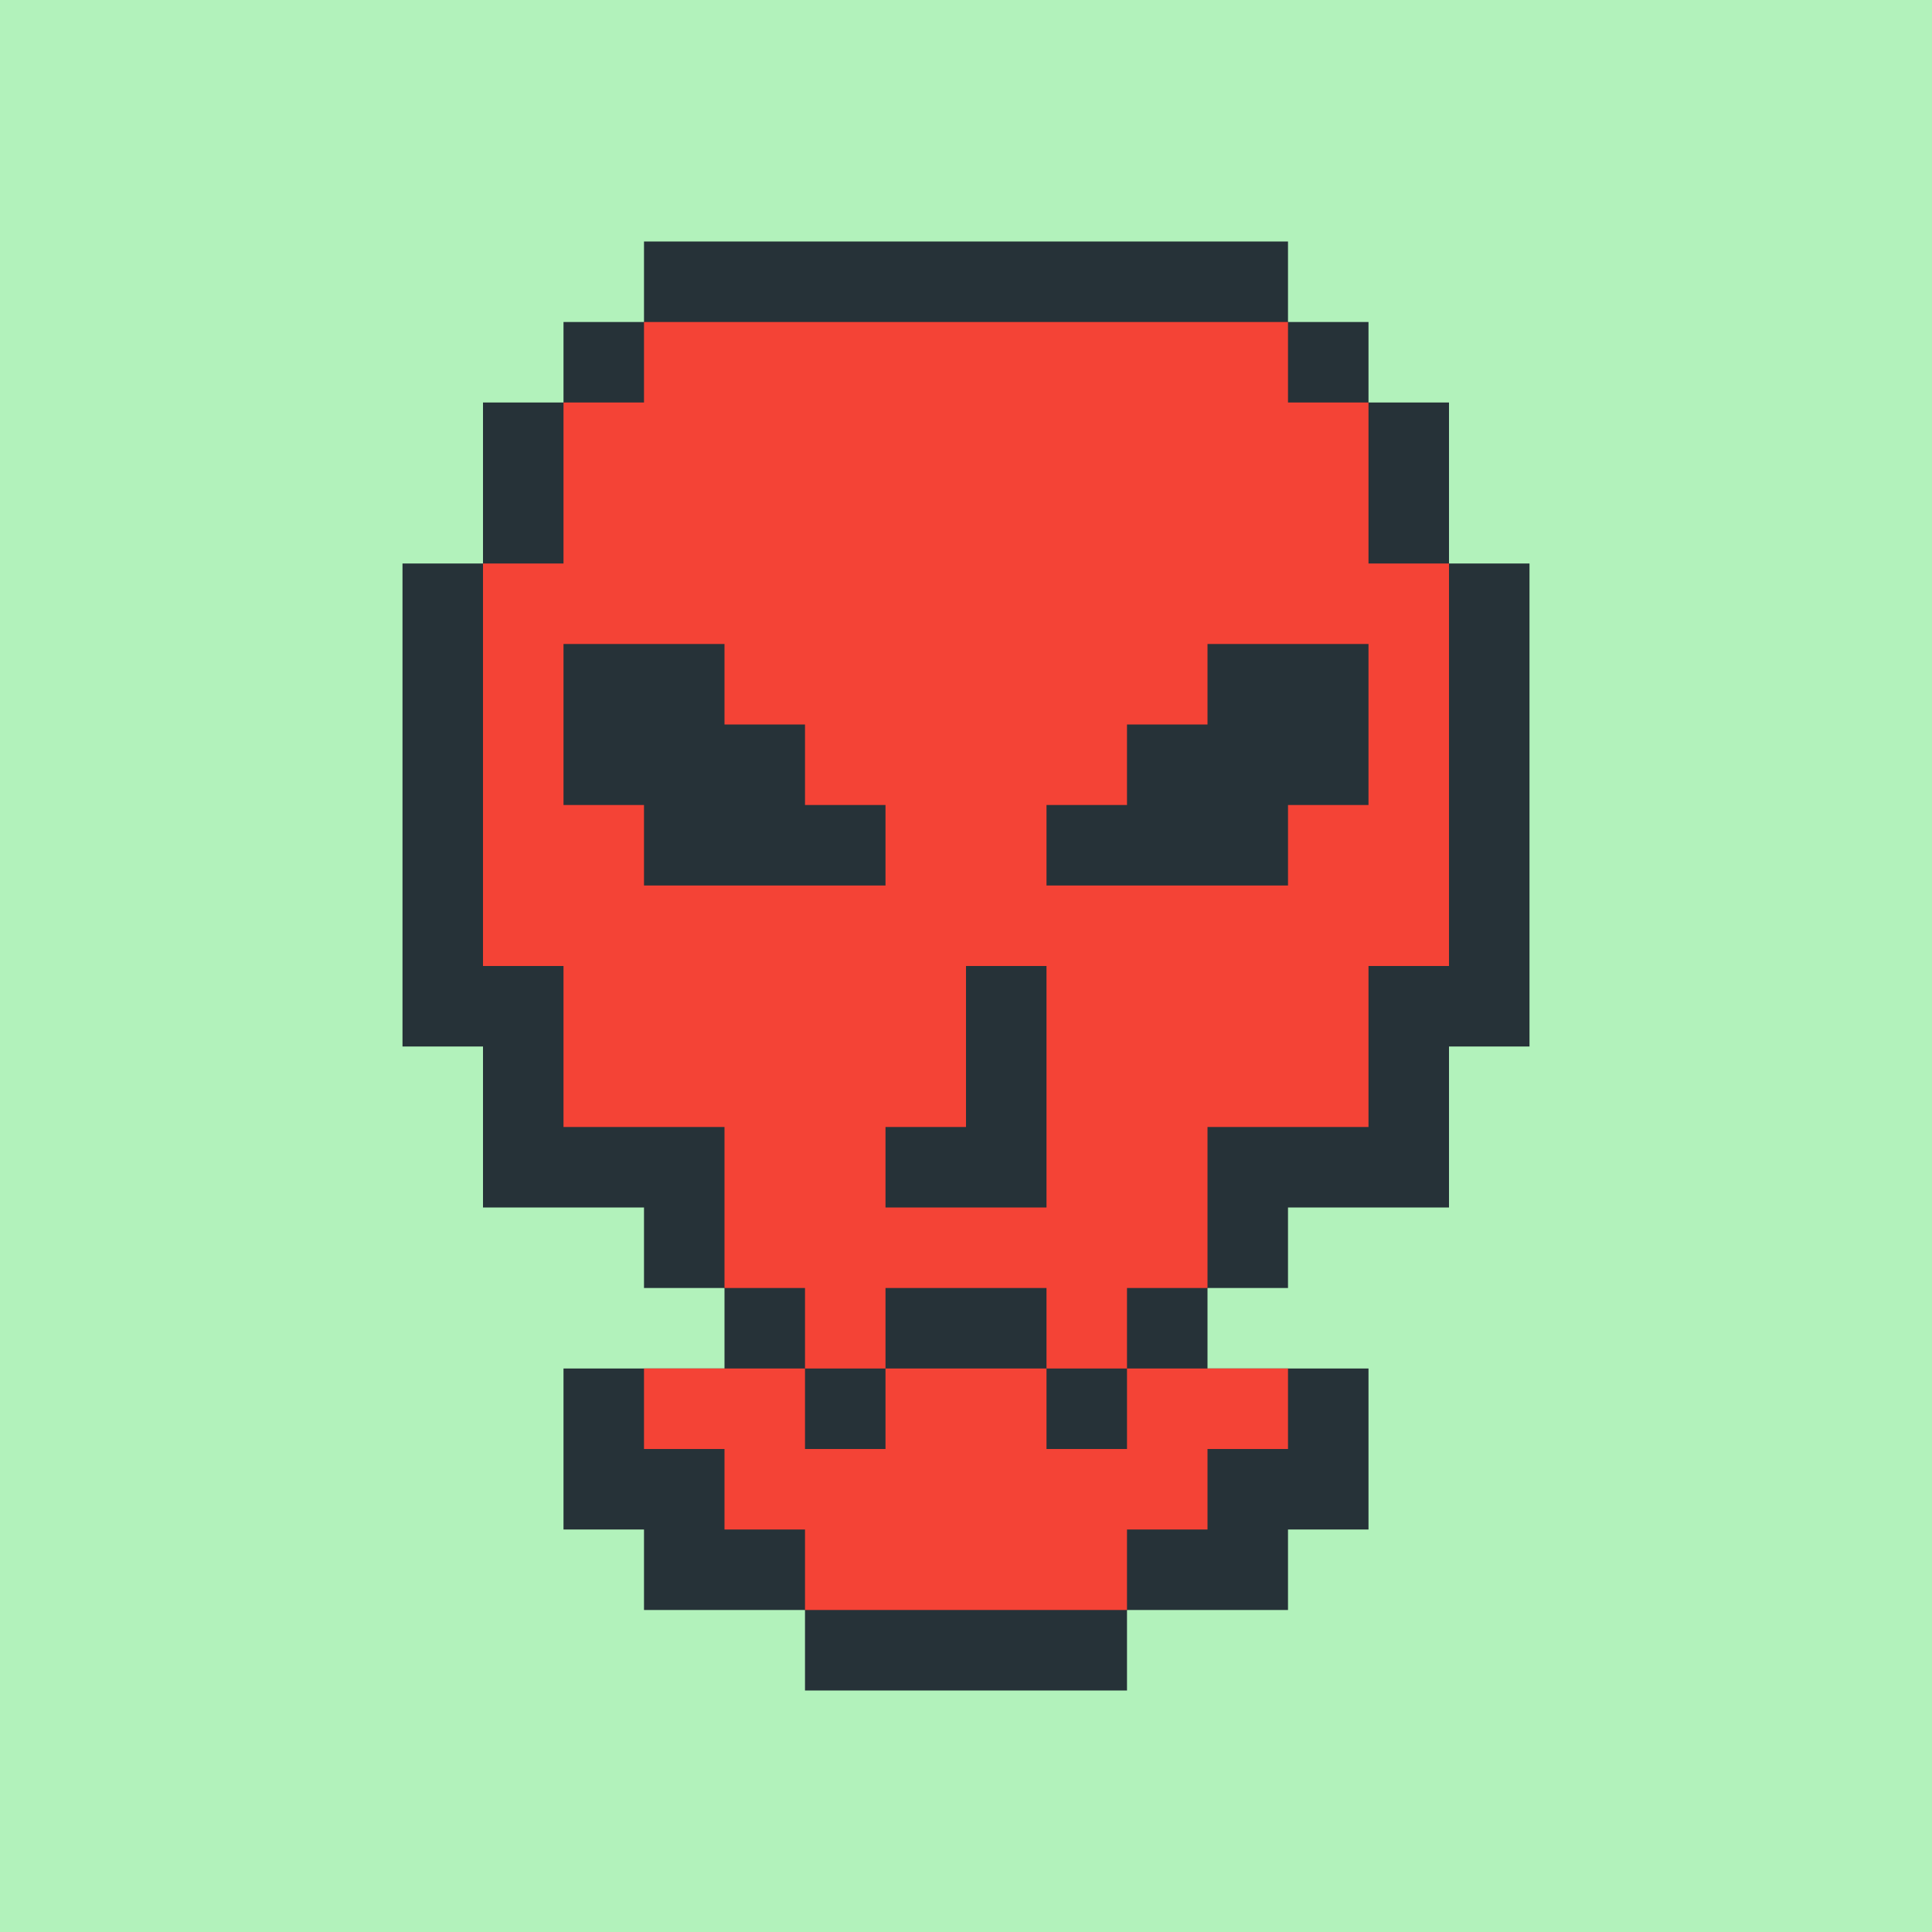 <?xml version="1.0"?><svg xmlns="http://www.w3.org/2000/svg" width="24" height="24"><rect width="24" height="24" style="fill:rgb(178,242,187)" /><polygon points="5,7 6,7 6,5 7,5 7,4 8,4 8,3 16,3 16,4 17,4 17,5 18,5 18,7 19,7 19,13 18,13 18,15 16,15 16,16 15,16 15,17 17,17 17,19 16,19 16,20 14,20 14,21 10,21 10,20 8,20 8,19 7,19 7,17 9,17 9,16 8,16 8,15 6,15 6,13 5,13" fill="rgb(38,50,56)" /><polygon points="6,7 7,7 7,5 8,5 8,4 16,4 16,5 17,5 17,7 18,7 18,12 17,12 17,14 15,14 15,16 14,16 14,17 13,17 13,12 12,12 12,14 11,14 11,15 13,15 13,16 11,16 11,17 10,17 10,16 9,16 9,14 7,14 7,12 6,12 6,8 7,8 7,10 8,10 8,11 11,11 11,10 10,10 10,9 9,9 9,8 8,8 8,6 9,6 9,5 15,5 15,6 16,6 16,8 15,8 15,9 14,9 14,10 13,10 13,11 16,11 16,10 17,10 17,8 16,8 16,6 15,6 15,5 9,5 9,6 8,6 8,8 6,8" fill="rgb(244,67,54)" /><polygon points="8,17 10,17 10,18 11,18 11,17 13,17 13,18 14,18 14,17 16,17 16,18 15,18 15,19 14,19 14,20 10,20 10,19 9,19 9,18 8,18" fill="rgb(244,67,54)" /></svg>